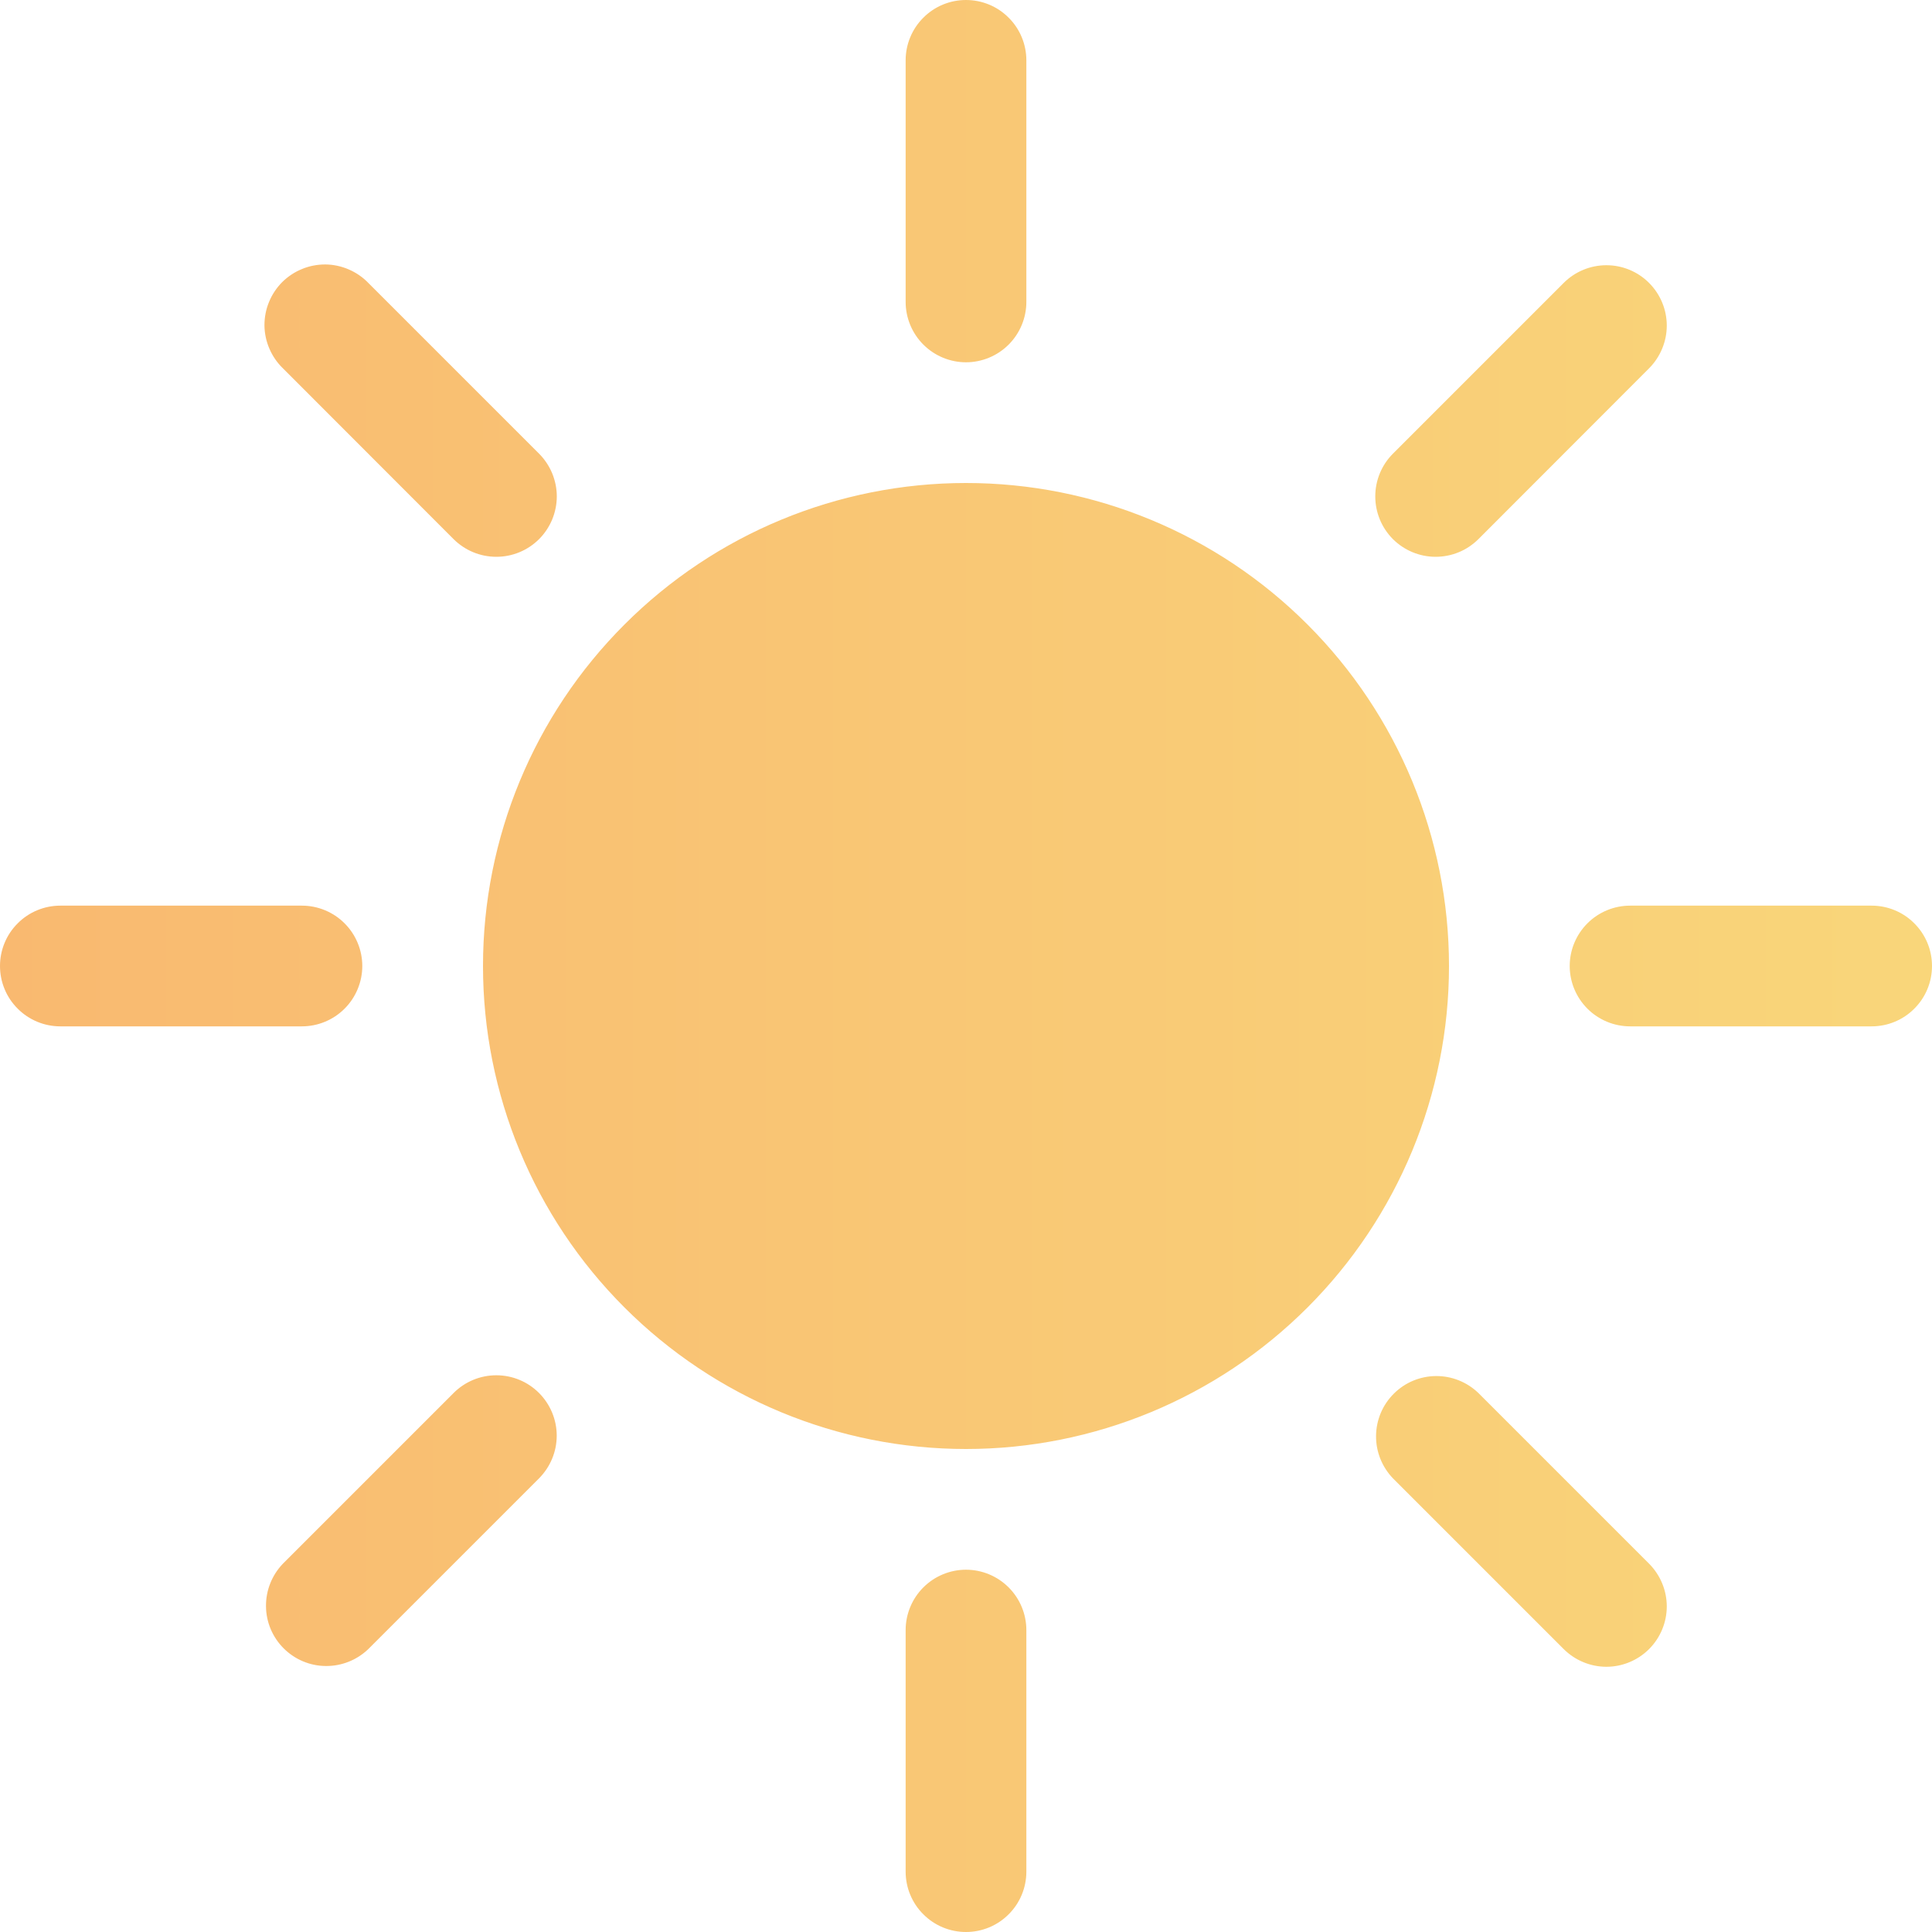 <svg width="25" height="25" viewBox="0 0 25 25" fill="none" xmlns="http://www.w3.org/2000/svg">
<path d="M12.5 18.75C14.158 18.75 15.747 18.091 16.919 16.919C18.091 15.747 18.75 14.158 18.75 12.5C18.75 10.842 18.091 9.253 16.919 8.081C15.747 6.908 14.158 6.25 12.5 6.25C10.842 6.25 9.253 6.908 8.081 8.081C6.908 9.253 6.25 10.842 6.25 12.5C6.25 14.158 6.908 15.747 8.081 16.919C9.253 18.091 10.842 18.75 12.5 18.75ZM12.5 0C12.707 0 12.906 0.082 13.052 0.229C13.199 0.375 13.281 0.574 13.281 0.781V3.906C13.281 4.113 13.199 4.312 13.052 4.459C12.906 4.605 12.707 4.688 12.5 4.688C12.293 4.688 12.094 4.605 11.948 4.459C11.801 4.312 11.719 4.113 11.719 3.906V0.781C11.719 0.574 11.801 0.375 11.948 0.229C12.094 0.082 12.293 0 12.5 0V0ZM12.5 20.312C12.707 20.312 12.906 20.395 13.052 20.541C13.199 20.688 13.281 20.887 13.281 21.094V24.219C13.281 24.426 13.199 24.625 13.052 24.771C12.906 24.918 12.707 25 12.5 25C12.293 25 12.094 24.918 11.948 24.771C11.801 24.625 11.719 24.426 11.719 24.219V21.094C11.719 20.887 11.801 20.688 11.948 20.541C12.094 20.395 12.293 20.312 12.5 20.312ZM25 12.5C25 12.707 24.918 12.906 24.771 13.052C24.625 13.199 24.426 13.281 24.219 13.281H21.094C20.887 13.281 20.688 13.199 20.541 13.052C20.395 12.906 20.312 12.707 20.312 12.5C20.312 12.293 20.395 12.094 20.541 11.948C20.688 11.801 20.887 11.719 21.094 11.719H24.219C24.426 11.719 24.625 11.801 24.771 11.948C24.918 12.094 25 12.293 25 12.5ZM4.688 12.5C4.688 12.707 4.605 12.906 4.459 13.052C4.312 13.199 4.113 13.281 3.906 13.281H0.781C0.574 13.281 0.375 13.199 0.229 13.052C0.082 12.906 0 12.707 0 12.5C0 12.293 0.082 12.094 0.229 11.948C0.375 11.801 0.574 11.719 0.781 11.719H3.906C4.113 11.719 4.312 11.801 4.459 11.948C4.605 12.094 4.688 12.293 4.688 12.5ZM21.339 3.661C21.485 3.807 21.568 4.006 21.568 4.213C21.568 4.42 21.485 4.619 21.339 4.766L19.13 6.977C19.057 7.049 18.971 7.107 18.876 7.146C18.781 7.185 18.679 7.205 18.577 7.205C18.369 7.205 18.171 7.122 18.024 6.976C17.952 6.903 17.894 6.817 17.855 6.722C17.816 6.627 17.796 6.526 17.796 6.423C17.796 6.216 17.878 6.017 18.025 5.87L20.234 3.661C20.381 3.514 20.58 3.432 20.787 3.432C20.994 3.432 21.193 3.514 21.339 3.661ZM6.975 18.025C7.121 18.172 7.204 18.37 7.204 18.577C7.204 18.785 7.121 18.983 6.975 19.13L4.766 21.339C4.618 21.481 4.421 21.56 4.216 21.558C4.011 21.557 3.815 21.474 3.67 21.329C3.526 21.185 3.443 20.989 3.442 20.784C3.44 20.579 3.519 20.382 3.661 20.234L5.87 18.025C6.017 17.878 6.215 17.796 6.423 17.796C6.63 17.796 6.828 17.878 6.975 18.025ZM21.339 21.339C21.193 21.485 20.994 21.568 20.787 21.568C20.58 21.568 20.381 21.485 20.234 21.339L18.025 19.13C17.883 18.982 17.804 18.785 17.806 18.58C17.808 18.375 17.89 18.179 18.035 18.035C18.179 17.89 18.375 17.808 18.58 17.806C18.785 17.804 18.982 17.883 19.13 18.025L21.339 20.234C21.485 20.381 21.568 20.58 21.568 20.787C21.568 20.994 21.485 21.193 21.339 21.339ZM6.975 6.977C6.828 7.123 6.63 7.205 6.423 7.205C6.215 7.205 6.017 7.123 5.87 6.977L3.661 4.766C3.586 4.694 3.527 4.607 3.486 4.512C3.445 4.417 3.423 4.314 3.422 4.21C3.422 4.107 3.441 4.004 3.481 3.908C3.52 3.812 3.578 3.725 3.651 3.651C3.725 3.578 3.812 3.52 3.908 3.481C4.004 3.441 4.107 3.422 4.21 3.422C4.314 3.423 4.417 3.445 4.512 3.486C4.607 3.527 4.694 3.586 4.766 3.661L6.975 5.87C7.048 5.943 7.105 6.029 7.145 6.124C7.184 6.219 7.205 6.321 7.205 6.423C7.205 6.526 7.184 6.628 7.145 6.723C7.105 6.818 7.048 6.904 6.975 6.977Z" fill="url(#paint0_linear_2342_22964)"/>
<defs>
<linearGradient id="paint0_linear_2342_22964" x1="0" y1="12.5" x2="25" y2="12.5" gradientUnits="userSpaceOnUse">
<stop stop-color="#F9B970"/>
<stop offset="1" stop-color="#F9D67A"/>
</linearGradient>
</defs>
</svg>
